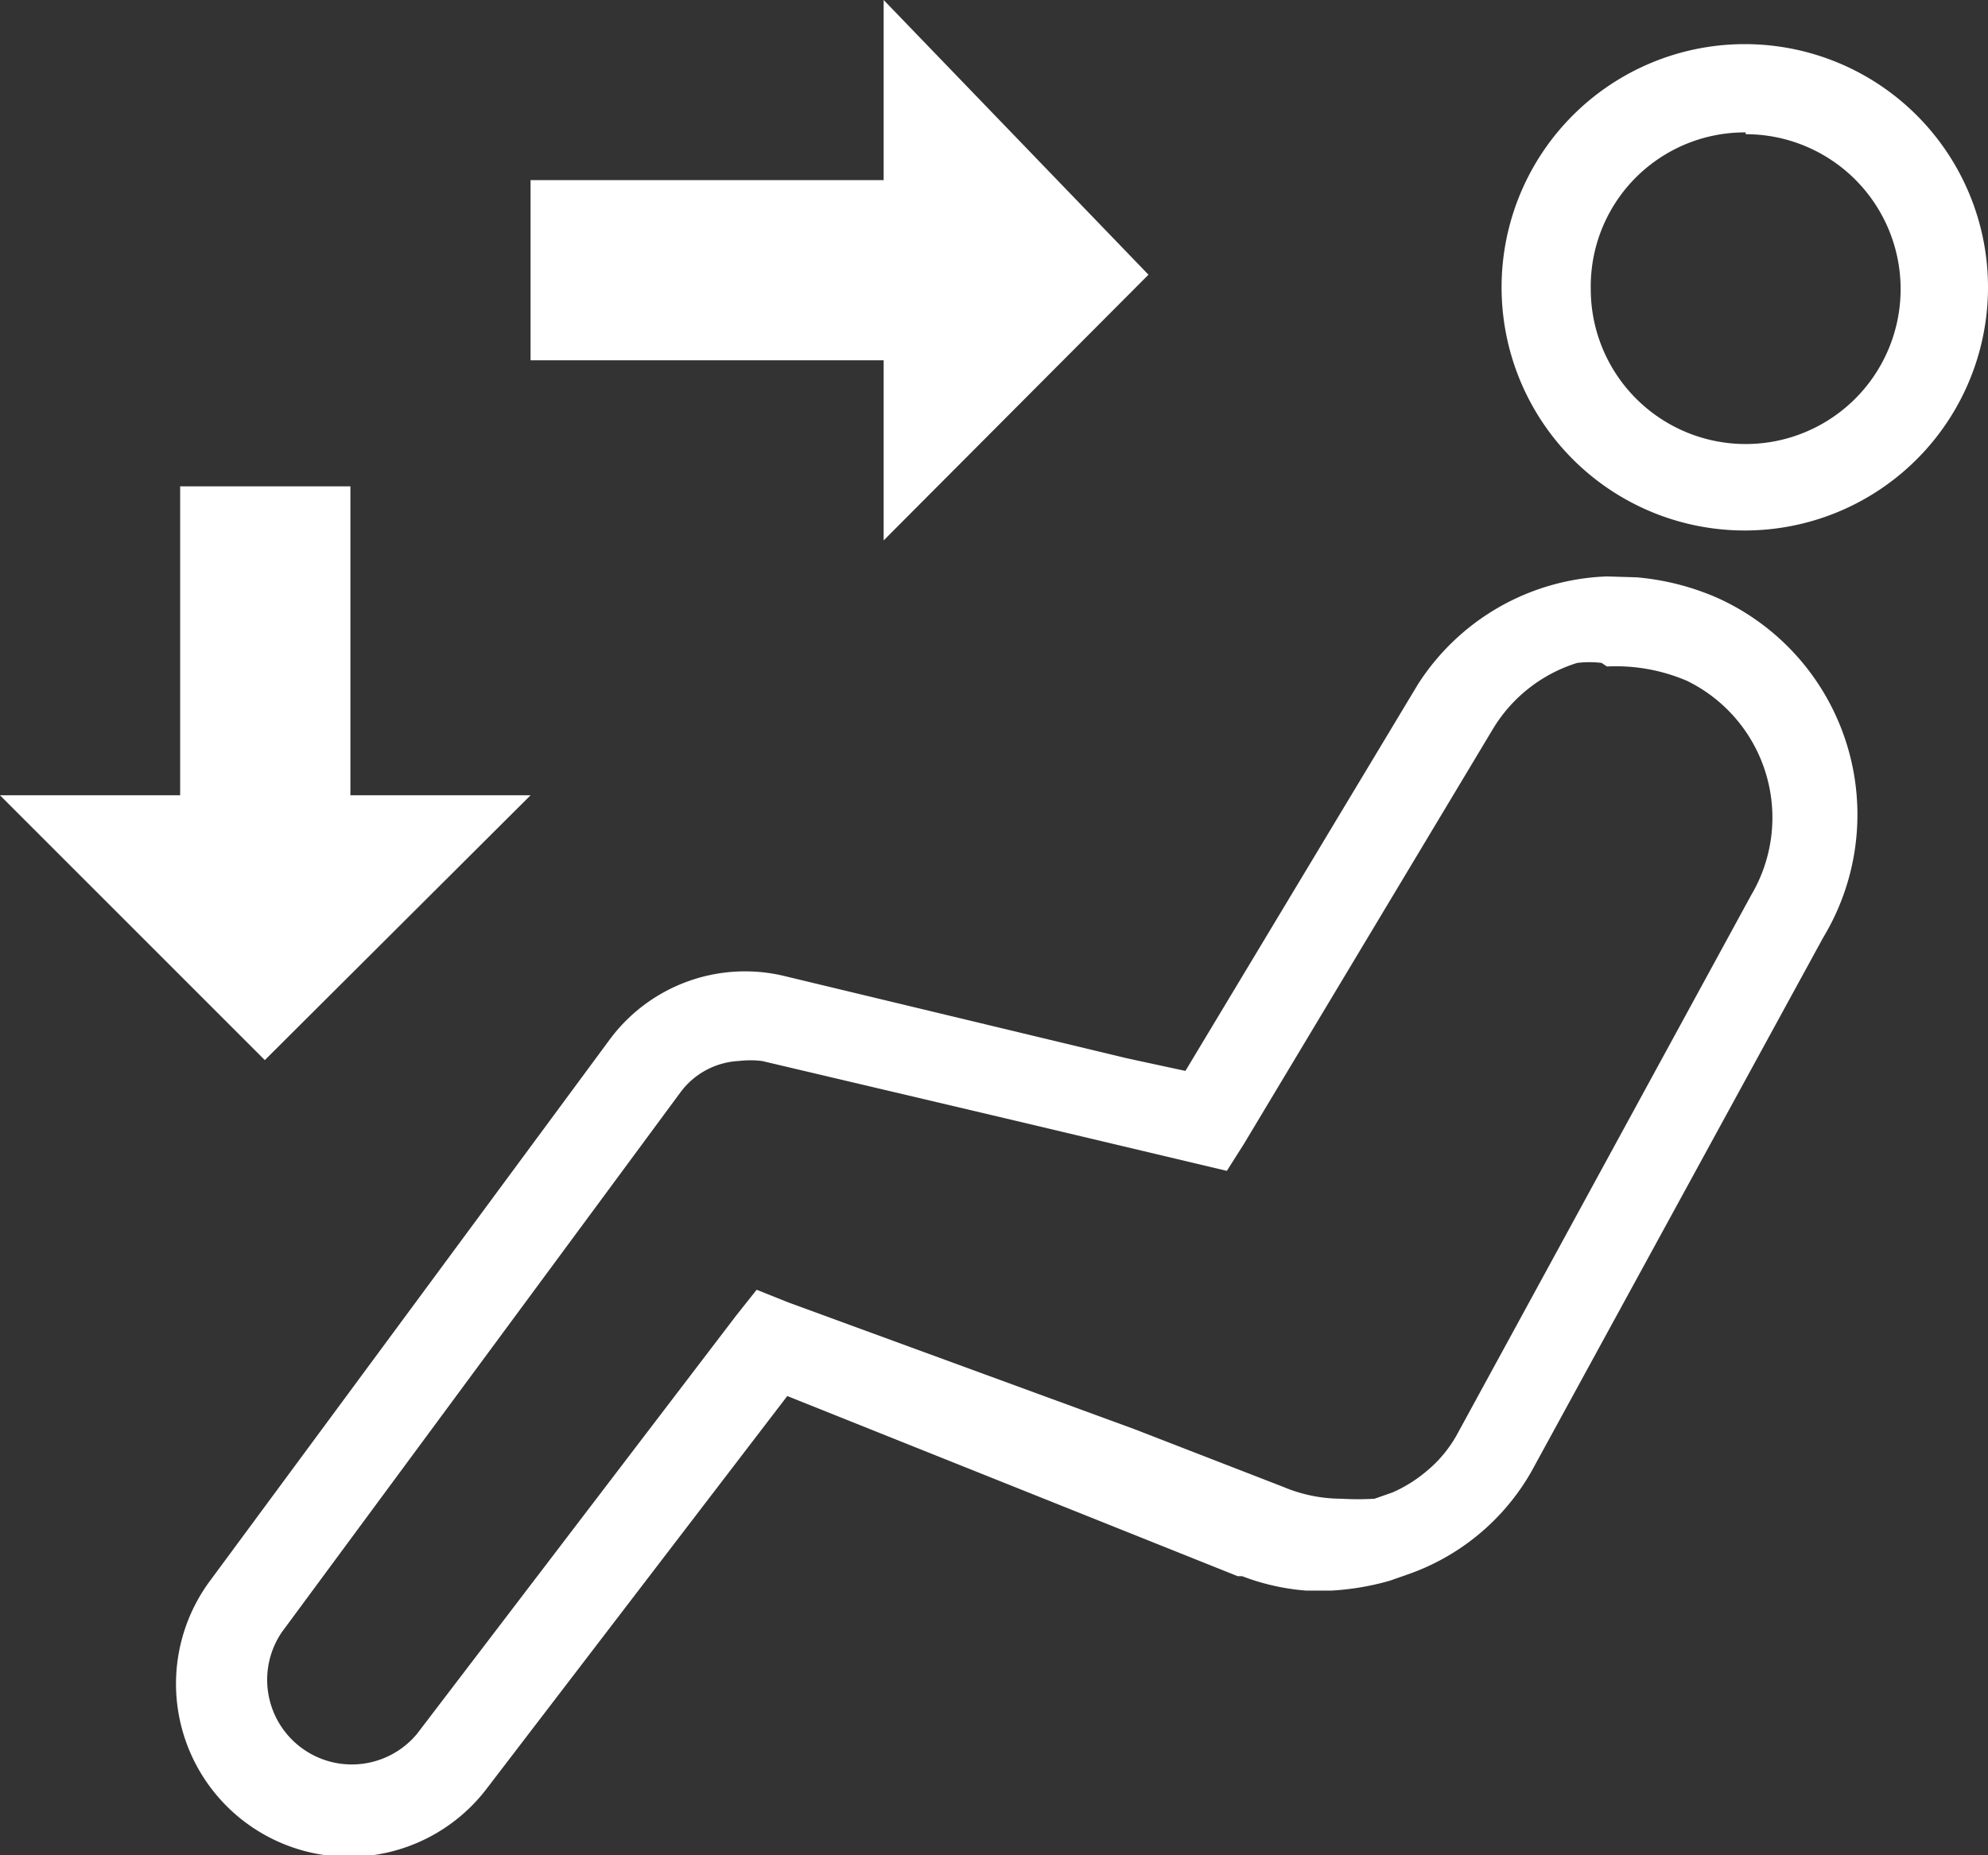<svg xmlns="http://www.w3.org/2000/svg" viewBox="0 0 22.07 20.6"><rect x="0" y="0" width="22.07" height="20.6" fill="#333333" stroke="none"/><defs><style>.cls-1{fill:#fff;}</style></defs><g id="Capa_2" data-name="Capa 2"><g id="climatizador_y_volumen" data-name="climatizador y volumen"><path class="cls-1" d="M9.81,0V2H5.89v2H9.81v2l2.94-2.95Zm9.57.49a2.7,2.7,0,1,0,2.69,2.7A2.7,2.7,0,0,0,19.38.49Zm0,1a1.72,1.72,0,1,1-1.72,1.72A1.71,1.71,0,0,1,19.38,1.47ZM2,5.4V8.83H0l2.94,2.94L5.89,8.83h-2V5.4Zm15.84,1A2.6,2.6,0,0,0,15.74,7.6v0l-2.58,4.29-.65-.14-3.83-.92a1.87,1.87,0,0,0-1.91.71l-4.43,6a1.92,1.92,0,0,0,3.07,2.31L8.74,15.5l5,2,.05,0a2.52,2.52,0,0,0,.71.16h.28a2.93,2.93,0,0,0,.65-.11l.2-.07h0A2.54,2.54,0,0,0,17,16.34l3.24-5.93v0a2.64,2.64,0,0,0-1.17-3.77,2.84,2.84,0,0,0-.9-.23Zm0,1a2,2,0,0,1,.89.16,1.69,1.69,0,0,1,.71,2.38h0v0l-2.47,4.53-.78,1.43a1.42,1.42,0,0,1-.36.44,1.54,1.54,0,0,1-.37.23l-.2.07h0a3.08,3.08,0,0,1-.37,0,1.66,1.66,0,0,1-.64-.13h0l-1.65-.64L8.75,14.46l-.35-.14-.23.29L4.63,19.25a.94.94,0,0,1-1.5-1.13l4.43-6a.86.86,0,0,1,.64-.34,1.1,1.1,0,0,1,.26,0l2.8.66,2.36.56.19-.3,2.76-4.6a1.67,1.67,0,0,1,.94-.74A1.17,1.17,0,0,1,17.78,7.36Z"/></g></g></svg>